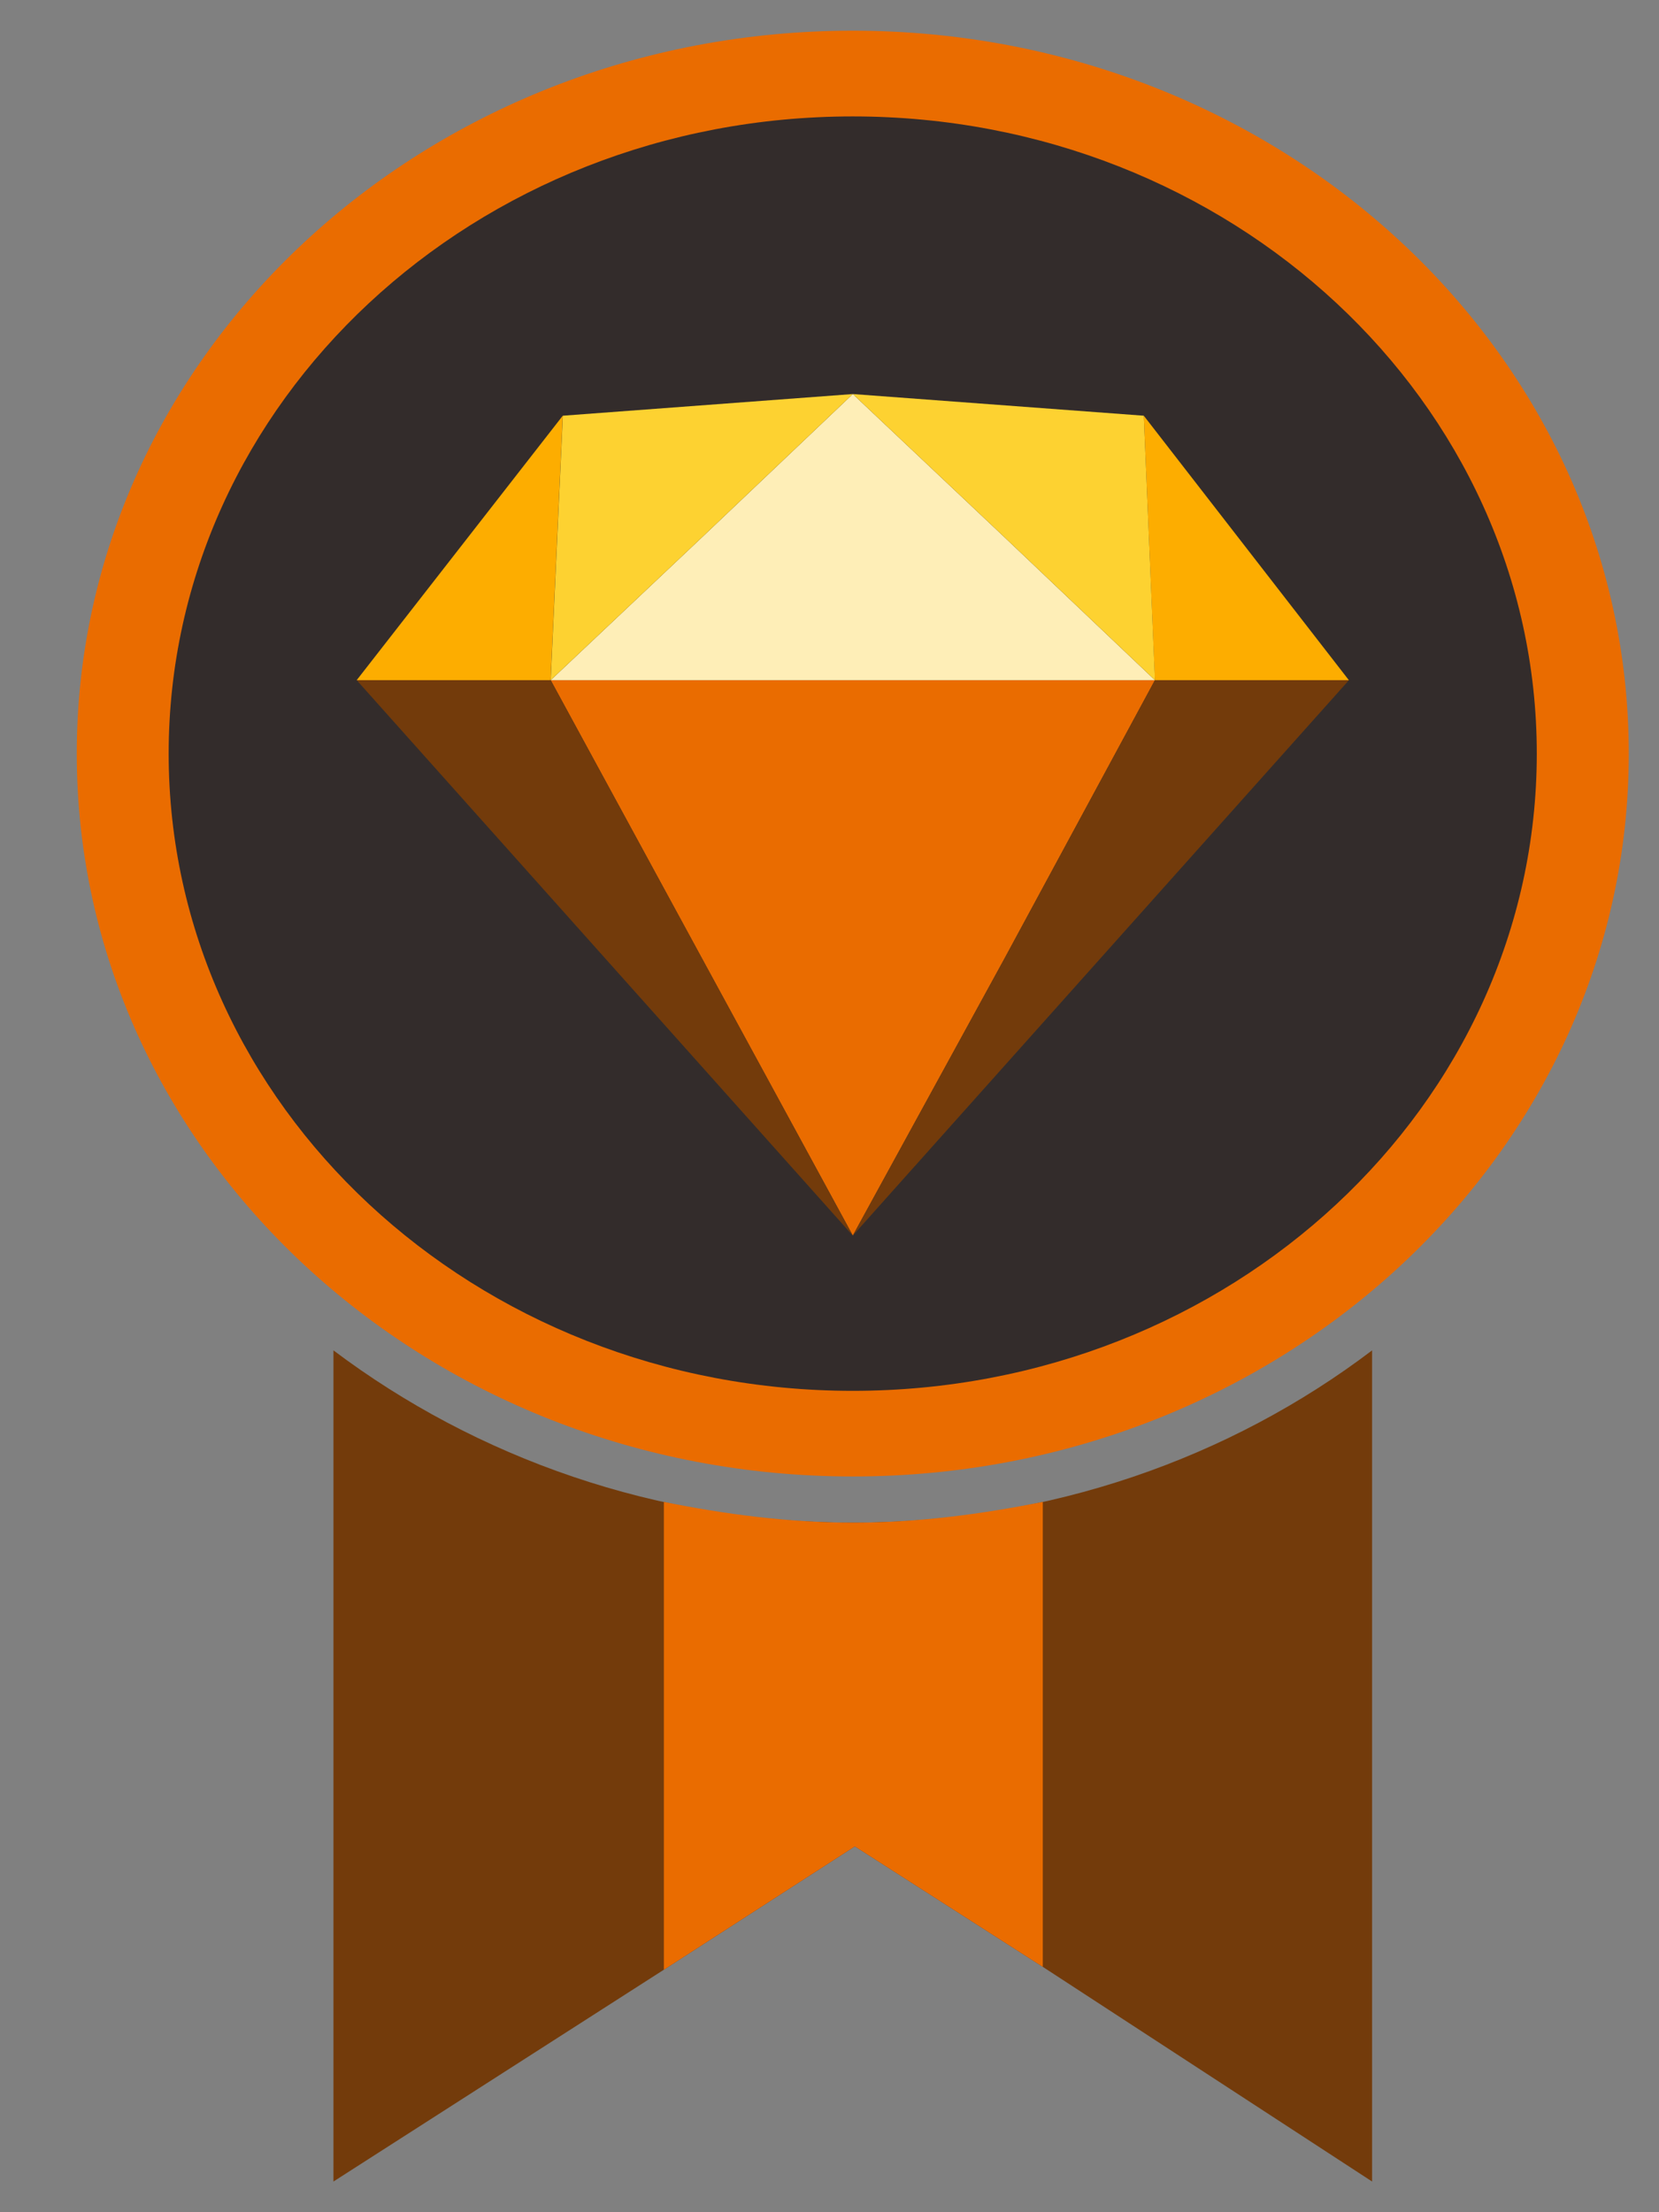 <svg width="18" height="24" viewBox="0 0 18 24" fill="none" xmlns="http://www.w3.org/2000/svg">
<rect x="0" y="0" width="18" height="24" fill="#808080" stroke="none"/>
<path fill-rule="evenodd" clip-rule="evenodd" d="M7.203 21.369L9.275 20.031L11.314 21.338L14.887 23.667V14.65C13.353 15.814 11.39 16.519 9.253 16.519C7.126 16.519 5.164 15.814 3.618 14.65V23.667L7.203 21.369Z" fill="#733B0B"/>
<path fill-rule="evenodd" clip-rule="evenodd" d="M11.314 21.338V16.294C10.646 16.427 9.966 16.519 9.253 16.519C8.552 16.519 7.861 16.427 7.203 16.294V21.369L9.275 20.031L11.314 21.338Z" fill="#EA6C00"/>
<path d="M9.253 16.018C13.902 16.018 17.672 12.507 17.672 8.176C17.672 3.845 13.902 0.333 9.253 0.333C4.603 0.333 0.833 3.845 0.833 8.176C0.833 12.507 4.603 16.018 9.253 16.018Z" fill="#EA6C00"/>
<path d="M9.252 15.089C13.351 15.089 16.674 11.994 16.674 8.176C16.674 4.358 13.351 1.263 9.252 1.263C5.153 1.263 1.83 4.358 1.83 8.176C1.83 11.994 5.153 15.089 9.252 15.089Z" fill="#332C2B"/>
<path fill-rule="evenodd" clip-rule="evenodd" d="M9.253 13.404L10.897 10.402L12.531 7.379H9.253H5.975L7.619 10.402L9.253 13.404Z" fill="#EA6C00"/>
<path fill-rule="evenodd" clip-rule="evenodd" d="M9.253 4.275L10.897 5.827L12.531 7.379H9.253H5.975L7.619 5.827L9.253 4.275Z" fill="#FEEEB7"/>
<path fill-rule="evenodd" clip-rule="evenodd" d="M5.974 7.379H3.87L9.252 13.404L7.619 10.402L5.974 7.379Z" fill="#733B0B"/>
<path fill-rule="evenodd" clip-rule="evenodd" d="M12.531 7.379H14.636L9.253 13.404L10.897 10.402L12.531 7.379Z" fill="#733B0B"/>
<path fill-rule="evenodd" clip-rule="evenodd" d="M12.53 7.379H14.635L12.41 4.51L12.53 7.379Z" fill="#FDAD00"/>
<path fill-rule="evenodd" clip-rule="evenodd" d="M5.974 7.379H3.87L6.106 4.51L5.974 7.379Z" fill="#FDAD00"/>
<path fill-rule="evenodd" clip-rule="evenodd" d="M9.253 4.275L6.107 4.51L5.975 7.379L7.619 5.827L9.253 4.275Z" fill="#FDD231"/>
<path fill-rule="evenodd" clip-rule="evenodd" d="M9.253 4.275L12.41 4.51L12.531 7.379L10.897 5.827L9.253 4.275Z" fill="#FDD231"/>
</svg>
